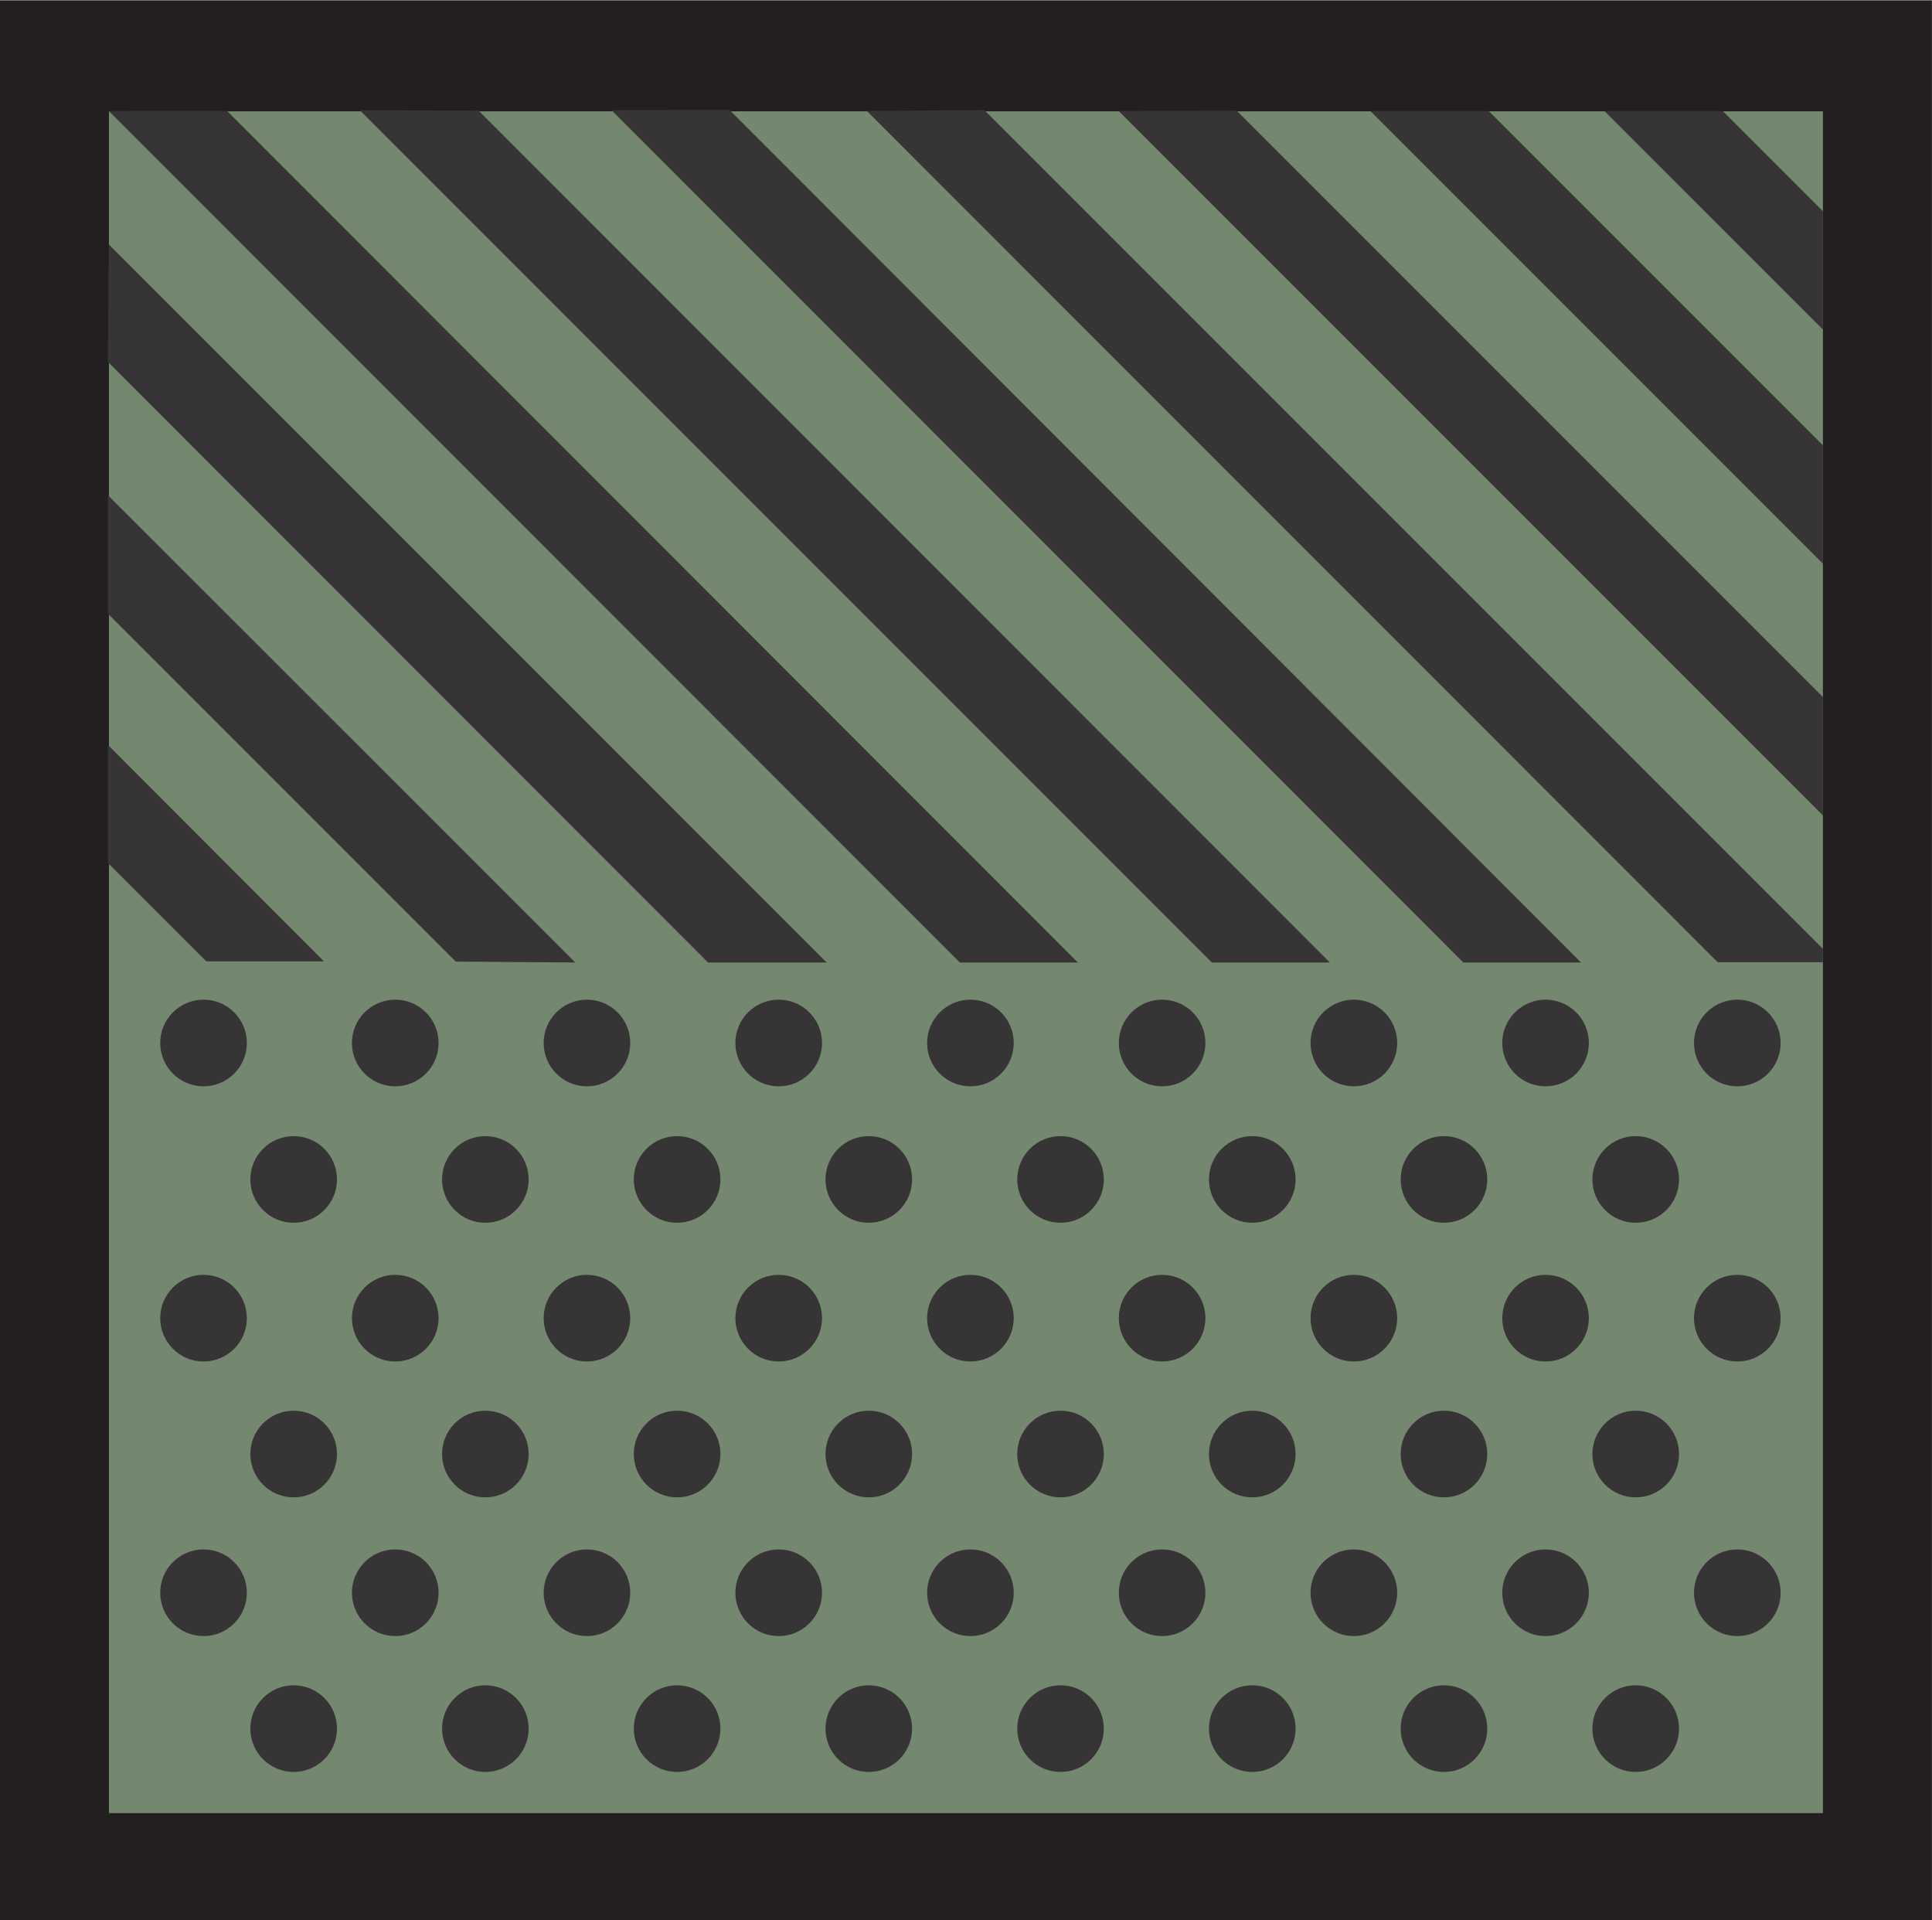 <svg width="33.849mm" height="33.635mm" version="1.1" viewBox="0 0 33.849 33.635" xmlns="http://www.w3.org/2000/svg">
 <g transform="translate(-32.213 -231.89)">
  <path d="m66.061 265.53h-33.849v-33.635h33.849z" fill="#231f20"/>
  <path d="m64.151 263.65h-30.029v-29.81h30.029z" fill="#748870"/>
  <g fill="#363434">
   <path d="m35.02 259.79c0-0.419 0.34-0.759 0.759-0.759s0.759 0.34 0.759 0.759c0 0.419-0.34 0.759-0.759 0.759s-0.759-0.34-0.759-0.759"/>
   <path d="m38.379 259.79c0-0.419 0.34-0.759 0.759-0.759s0.759 0.34 0.759 0.759c0 0.419-0.34 0.759-0.759 0.759s-0.759-0.34-0.759-0.759"/>
   <path d="m41.738 259.79c0-0.419 0.34-0.759 0.758-0.759 0.419 0 0.759 0.34 0.759 0.759 0 0.419-0.34 0.759-0.759 0.759-0.419 0-0.758-0.34-0.758-0.759"/>
   <path d="m45.097 259.79c0-0.419 0.34-0.759 0.759-0.759s0.759 0.34 0.759 0.759c0 0.419-0.34 0.759-0.759 0.759s-0.759-0.34-0.759-0.759"/>
   <path d="m48.456 259.79c0-0.419 0.34-0.759 0.759-0.759 0.419 0 0.759 0.34 0.759 0.759 0 0.419-0.34 0.759-0.759 0.759-0.419 0-0.759-0.34-0.759-0.759"/>
   <path d="m51.815 259.79c0-0.419 0.34-0.759 0.758-0.759 0.419 0 0.759 0.34 0.759 0.759 0 0.419-0.34 0.759-0.759 0.759-0.419 0-0.758-0.34-0.758-0.759"/>
   <path d="m55.174 259.79c0-0.419 0.34-0.759 0.759-0.759s0.759 0.34 0.759 0.759c0 0.419-0.34 0.759-0.759 0.759s-0.759-0.34-0.759-0.759"/>
   <path d="m36.599 257.36c0-0.419 0.34-0.759 0.759-0.759s0.759 0.34 0.759 0.759-0.34 0.759-0.759 0.759-0.759-0.34-0.759-0.759"/>
   <path d="m39.958 257.36c0-0.419 0.34-0.759 0.758-0.759 0.419 0 0.759 0.34 0.759 0.759s-0.34 0.759-0.759 0.759c-0.419 0-0.758-0.34-0.758-0.759"/>
   <path d="m43.317 257.36c0-0.419 0.34-0.759 0.759-0.759s0.759 0.34 0.759 0.759-0.34 0.759-0.759 0.759-0.759-0.34-0.759-0.759"/>
   <path d="m46.676 257.36c0-0.419 0.34-0.759 0.758-0.759 0.419 0 0.759 0.34 0.759 0.759s-0.34 0.759-0.759 0.759c-0.419 0-0.758-0.34-0.758-0.759"/>
   <path d="m50.035 257.36c0-0.419 0.34-0.759 0.758-0.759 0.419 0 0.759 0.34 0.759 0.759s-0.34 0.759-0.759 0.759c-0.419 0-0.758-0.34-0.758-0.759"/>
   <path d="m53.394 257.36c0-0.419 0.34-0.759 0.759-0.759s0.759 0.34 0.759 0.759-0.34 0.759-0.759 0.759-0.759-0.34-0.759-0.759"/>
   <path d="m35.02 254.98c0-0.419 0.34-0.759 0.759-0.759s0.759 0.34 0.759 0.759-0.34 0.759-0.759 0.759-0.759-0.34-0.759-0.759"/>
   <path d="m38.379 254.98c0-0.419 0.34-0.759 0.759-0.759s0.759 0.34 0.759 0.759-0.34 0.759-0.759 0.759-0.759-0.34-0.759-0.759"/>
   <path d="m41.738 254.98c0-0.419 0.34-0.759 0.758-0.759 0.419 0 0.759 0.34 0.759 0.759s-0.34 0.759-0.759 0.759c-0.419 0-0.758-0.34-0.758-0.759"/>
   <path d="m45.097 254.98c0-0.419 0.34-0.759 0.759-0.759s0.759 0.34 0.759 0.759-0.34 0.759-0.759 0.759-0.759-0.34-0.759-0.759"/>
   <path d="m48.456 254.98c0-0.419 0.34-0.759 0.759-0.759 0.419 0 0.759 0.34 0.759 0.759s-0.34 0.759-0.759 0.759c-0.419 0-0.759-0.34-0.759-0.759"/>
   <path d="m51.815 254.98c0-0.419 0.34-0.759 0.758-0.759 0.419 0 0.759 0.34 0.759 0.759s-0.34 0.759-0.759 0.759c-0.419 0-0.758-0.34-0.758-0.759"/>
   <path d="m55.174 254.98c0-0.419 0.34-0.759 0.759-0.759s0.759 0.34 0.759 0.759-0.34 0.759-0.759 0.759-0.759-0.34-0.759-0.759"/>
   <path d="m36.599 252.55c0-0.419 0.34-0.759 0.759-0.759s0.759 0.34 0.759 0.759c0 0.419-0.34 0.759-0.759 0.759s-0.759-0.34-0.759-0.759"/>
   <path d="m39.958 252.55c0-0.419 0.34-0.759 0.758-0.759 0.419 0 0.759 0.34 0.759 0.759 0 0.419-0.34 0.759-0.759 0.759-0.419 0-0.758-0.34-0.758-0.759"/>
   <path d="m43.317 252.55c0-0.419 0.34-0.759 0.759-0.759s0.759 0.34 0.759 0.759c0 0.419-0.34 0.759-0.759 0.759s-0.759-0.34-0.759-0.759"/>
   <path d="m46.676 252.55c0-0.419 0.34-0.759 0.758-0.759 0.419 0 0.759 0.34 0.759 0.759 0 0.419-0.34 0.759-0.759 0.759-0.419 0-0.758-0.34-0.758-0.759"/>
   <path d="m50.035 252.55c0-0.419 0.34-0.759 0.758-0.759 0.419 0 0.759 0.34 0.759 0.759 0 0.419-0.34 0.759-0.759 0.759-0.419 0-0.758-0.34-0.758-0.759"/>
   <path d="m53.394 252.55c0-0.419 0.34-0.759 0.759-0.759s0.759 0.34 0.759 0.759c0 0.419-0.34 0.759-0.759 0.759s-0.759-0.34-0.759-0.759"/>
   <path d="m35.02 250.16c0-0.419 0.34-0.759 0.759-0.759s0.759 0.34 0.759 0.759-0.34 0.759-0.759 0.759-0.759-0.34-0.759-0.759"/>
   <path d="m38.379 250.16c0-0.419 0.34-0.759 0.759-0.759s0.759 0.34 0.759 0.759-0.34 0.759-0.759 0.759-0.759-0.34-0.759-0.759"/>
   <path d="m41.738 250.16c0-0.419 0.34-0.759 0.758-0.759 0.419 0 0.759 0.34 0.759 0.759s-0.34 0.759-0.759 0.759c-0.419 0-0.758-0.34-0.758-0.759"/>
   <path d="m45.097 250.16c0-0.419 0.34-0.759 0.759-0.759s0.759 0.34 0.759 0.759-0.34 0.759-0.759 0.759-0.759-0.34-0.759-0.759"/>
   <path d="m48.456 250.16c0-0.419 0.34-0.759 0.759-0.759 0.419 0 0.759 0.34 0.759 0.759s-0.34 0.759-0.759 0.759c-0.419 0-0.759-0.34-0.759-0.759"/>
   <path d="m51.815 250.16c0-0.419 0.34-0.759 0.758-0.759 0.419 0 0.759 0.34 0.759 0.759s-0.34 0.759-0.759 0.759c-0.419 0-0.758-0.34-0.758-0.759"/>
   <path d="m55.174 250.16c0-0.419 0.34-0.759 0.759-0.759s0.759 0.34 0.759 0.759-0.34 0.759-0.759 0.759-0.759-0.34-0.759-0.759"/>
   <path d="m58.533 259.79c0-0.419 0.34-0.759 0.758-0.759 0.419 0 0.759 0.34 0.759 0.759 0 0.419-0.34 0.759-0.759 0.759-0.419 0-0.758-0.34-0.758-0.759"/>
   <path d="m61.892 259.79c0-0.419 0.34-0.759 0.759-0.759s0.759 0.34 0.759 0.759c0 0.419-0.34 0.759-0.759 0.759s-0.759-0.34-0.759-0.759"/>
   <path d="m56.753 257.36c0-0.419 0.34-0.759 0.758-0.759 0.419 0 0.759 0.34 0.759 0.759s-0.34 0.759-0.759 0.759c-0.419 0-0.758-0.34-0.758-0.759"/>
   <path d="m60.112 257.36c0-0.419 0.34-0.759 0.759-0.759s0.759 0.34 0.759 0.759-0.34 0.759-0.759 0.759-0.759-0.34-0.759-0.759"/>
   <path d="m36.599 262.17c0-0.419 0.34-0.759 0.759-0.759s0.759 0.34 0.759 0.759-0.34 0.759-0.759 0.759-0.759-0.34-0.759-0.759"/>
   <path d="m39.958 262.17c0-0.419 0.34-0.759 0.758-0.759 0.419 0 0.759 0.34 0.759 0.759s-0.34 0.759-0.759 0.759c-0.419 0-0.758-0.34-0.758-0.759"/>
   <path d="m43.317 262.17c0-0.419 0.34-0.759 0.759-0.759s0.759 0.34 0.759 0.759-0.34 0.759-0.759 0.759-0.759-0.34-0.759-0.759"/>
   <path d="m46.676 262.17c0-0.419 0.34-0.759 0.758-0.759 0.419 0 0.759 0.34 0.759 0.759s-0.34 0.759-0.759 0.759c-0.419 0-0.758-0.34-0.758-0.759"/>
   <path d="m50.035 262.17c0-0.419 0.34-0.759 0.758-0.759 0.419 0 0.759 0.34 0.759 0.759s-0.34 0.759-0.759 0.759c-0.419 0-0.758-0.34-0.758-0.759"/>
   <path d="m53.394 262.17c0-0.419 0.34-0.759 0.759-0.759s0.759 0.34 0.759 0.759-0.34 0.759-0.759 0.759-0.759-0.34-0.759-0.759"/>
   <path d="m56.753 262.17c0-0.419 0.34-0.759 0.758-0.759 0.419 0 0.759 0.34 0.759 0.759s-0.34 0.759-0.759 0.759c-0.419 0-0.758-0.34-0.758-0.759"/>
   <path d="m60.112 262.17c0-0.419 0.34-0.759 0.759-0.759s0.759 0.34 0.759 0.759-0.34 0.759-0.759 0.759-0.759-0.34-0.759-0.759"/>
   <path d="m58.533 254.98c0-0.419 0.34-0.759 0.758-0.759 0.419 0 0.759 0.34 0.759 0.759s-0.34 0.759-0.759 0.759c-0.419 0-0.758-0.34-0.758-0.759"/>
   <path d="m61.892 254.98c0-0.419 0.34-0.759 0.759-0.759s0.759 0.34 0.759 0.759-0.34 0.759-0.759 0.759-0.759-0.34-0.759-0.759"/>
   <path d="m56.753 252.55c0-0.419 0.34-0.759 0.758-0.759 0.419 0 0.759 0.34 0.759 0.759 0 0.419-0.34 0.759-0.759 0.759-0.419 0-0.758-0.34-0.758-0.759"/>
   <path d="m60.112 252.55c0-0.419 0.34-0.759 0.759-0.759s0.759 0.34 0.759 0.759c0 0.419-0.34 0.759-0.759 0.759s-0.759-0.34-0.759-0.759"/>
   <path d="m58.533 250.16c0-0.419 0.34-0.759 0.758-0.759 0.419 0 0.759 0.34 0.759 0.759s-0.34 0.759-0.759 0.759c-0.419 0-0.758-0.34-0.758-0.759"/>
   <path d="m61.892 250.16c0-0.419 0.34-0.759 0.759-0.759s0.759 0.34 0.759 0.759-0.34 0.759-0.759 0.759-0.759-0.34-0.759-0.759"/>
   <path d="m42.292 248.75-2.094-0.016-6.094-6.094v-2.075z"/>
   <path d="m46.697 248.75h-2.079l-10.515-10.521 0.017-2.057z"/>
   <path d="m37.888 248.73h-2.061l-1.723-1.723v-2.068z"/>
   <path d="m51.097 248.75h-2.067l-14.91-14.915 2.071-2e-3z"/>
   <path d="m55.513 248.75h-2.068l-14.928-14.929 2.082 8e-3z"/>
   <path d="m59.913 248.75h-2.062l-14.925-14.931 2.069-3e-3z"/>
   <path d="m64.151 235.59v2.073l-3.828-3.827h2.074z"/>
   <path d="m64.151 248.51-2.65e-4 0.235h-1.844l-14.905-14.91 2.057-0.017z"/>
   <path d="m64.151 244.1v2.074l-12.338-12.338 2.067-7e-3z"/>
   <path d="m64.151 239.69v2.073l-7.927-7.927h2.073z"/>
  </g>
 </g>
</svg>
